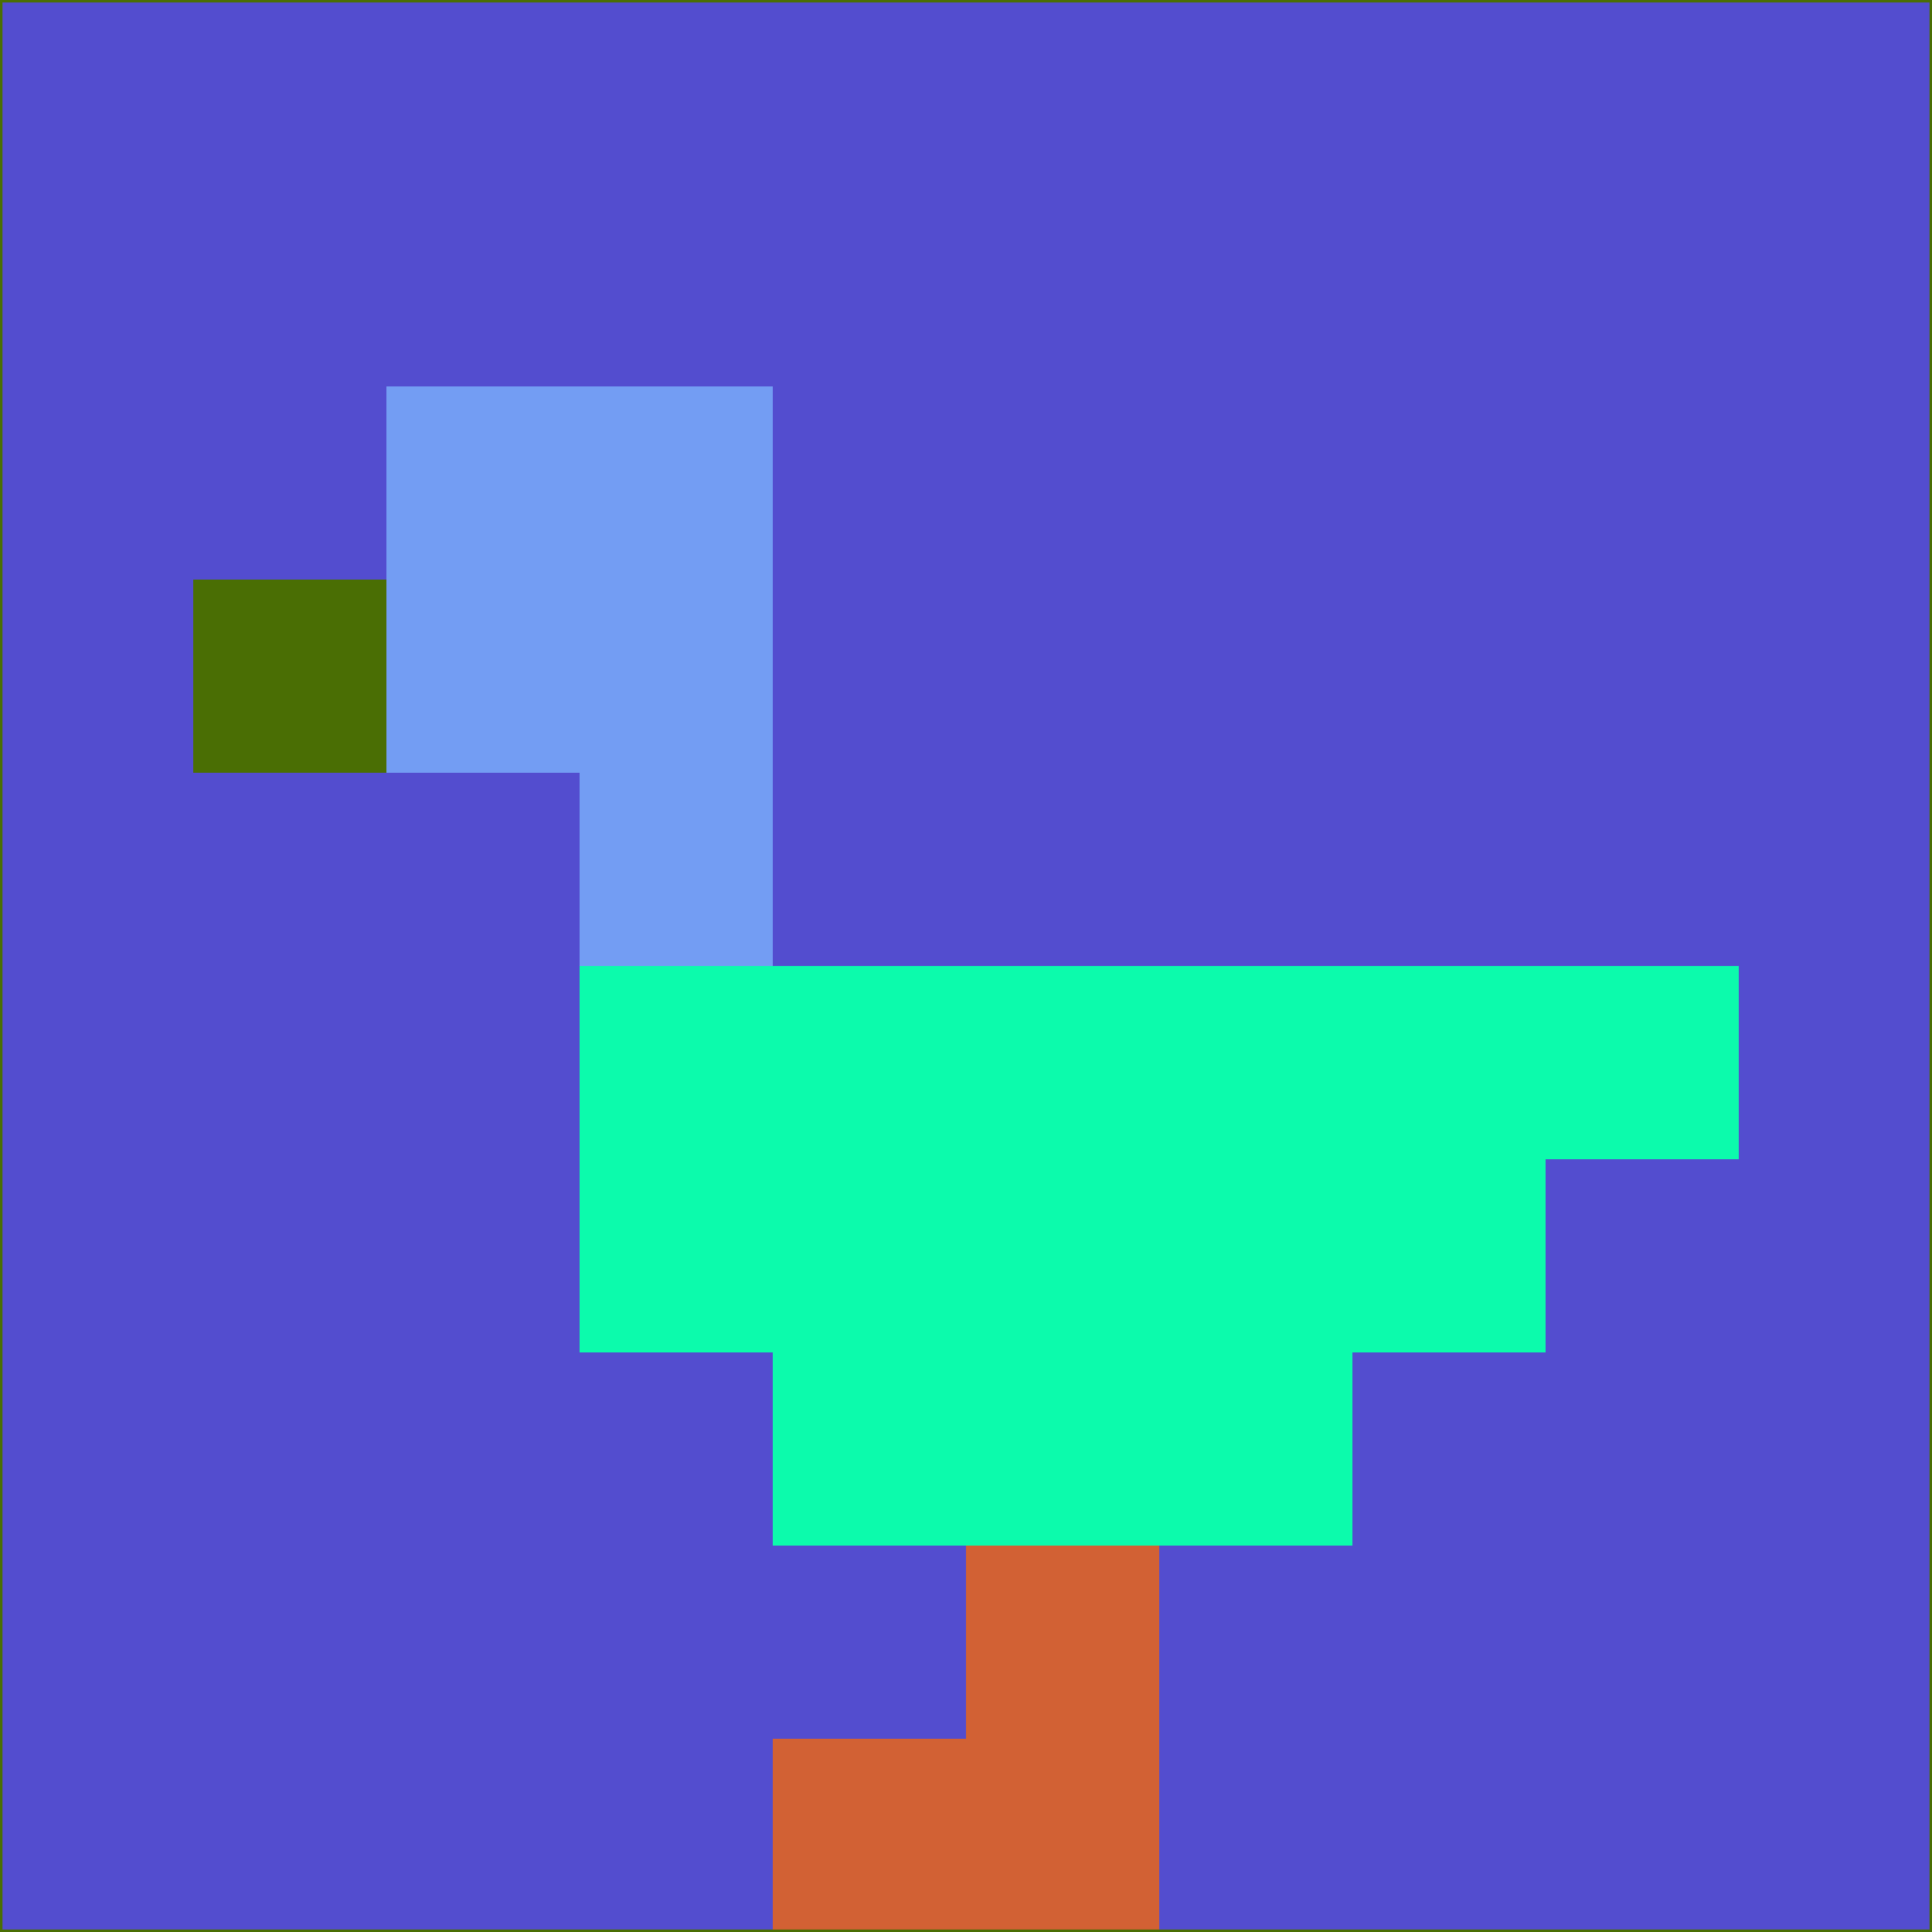 <svg xmlns="http://www.w3.org/2000/svg" version="1.1" width="785" height="785">
  <title>'goose-pfp-694263' by Dmitri Cherniak (Cyberpunk Edition)</title>
  <desc>
    seed=746747
    backgroundColor=#534dcf
    padding=20
    innerPadding=0
    timeout=500
    dimension=1
    border=false
    Save=function(){return n.handleSave()}
    frame=12

    Rendered at 2024-09-15T22:37:00.653Z
    Generated in 1ms
    Modified for Cyberpunk theme with new color scheme
  </desc>
  <defs/>
  <rect width="100%" height="100%" fill="#534dcf"/>
  <g>
    <g id="0-0">
      <rect x="0" y="0" height="785" width="785" fill="#534dcf"/>
      <g>
        <!-- Neon blue -->
        <rect id="0-0-2-2-2-2" x="157" y="157" width="157" height="157" fill="#739df3"/>
        <rect id="0-0-3-2-1-4" x="235.5" y="157" width="78.5" height="314" fill="#739df3"/>
        <!-- Electric purple -->
        <rect id="0-0-4-5-5-1" x="314" y="392.5" width="392.5" height="78.5" fill="#0cfbac"/>
        <rect id="0-0-3-5-5-2" x="235.5" y="392.5" width="392.5" height="157" fill="#0cfbac"/>
        <rect id="0-0-4-5-3-3" x="314" y="392.5" width="235.5" height="235.5" fill="#0cfbac"/>
        <!-- Neon pink -->
        <rect id="0-0-1-3-1-1" x="78.5" y="235.5" width="78.5" height="78.5" fill="#4a6e04"/>
        <!-- Cyber yellow -->
        <rect id="0-0-5-8-1-2" x="392.5" y="628" width="78.5" height="157" fill="#d26134"/>
        <rect id="0-0-4-9-2-1" x="314" y="706.5" width="157" height="78.5" fill="#d26134"/>
      </g>
      <rect x="0" y="0" stroke="#4a6e04" stroke-width="2" height="785" width="785" fill="none"/>
    </g>
  </g>
  <script xmlns=""/>
</svg>